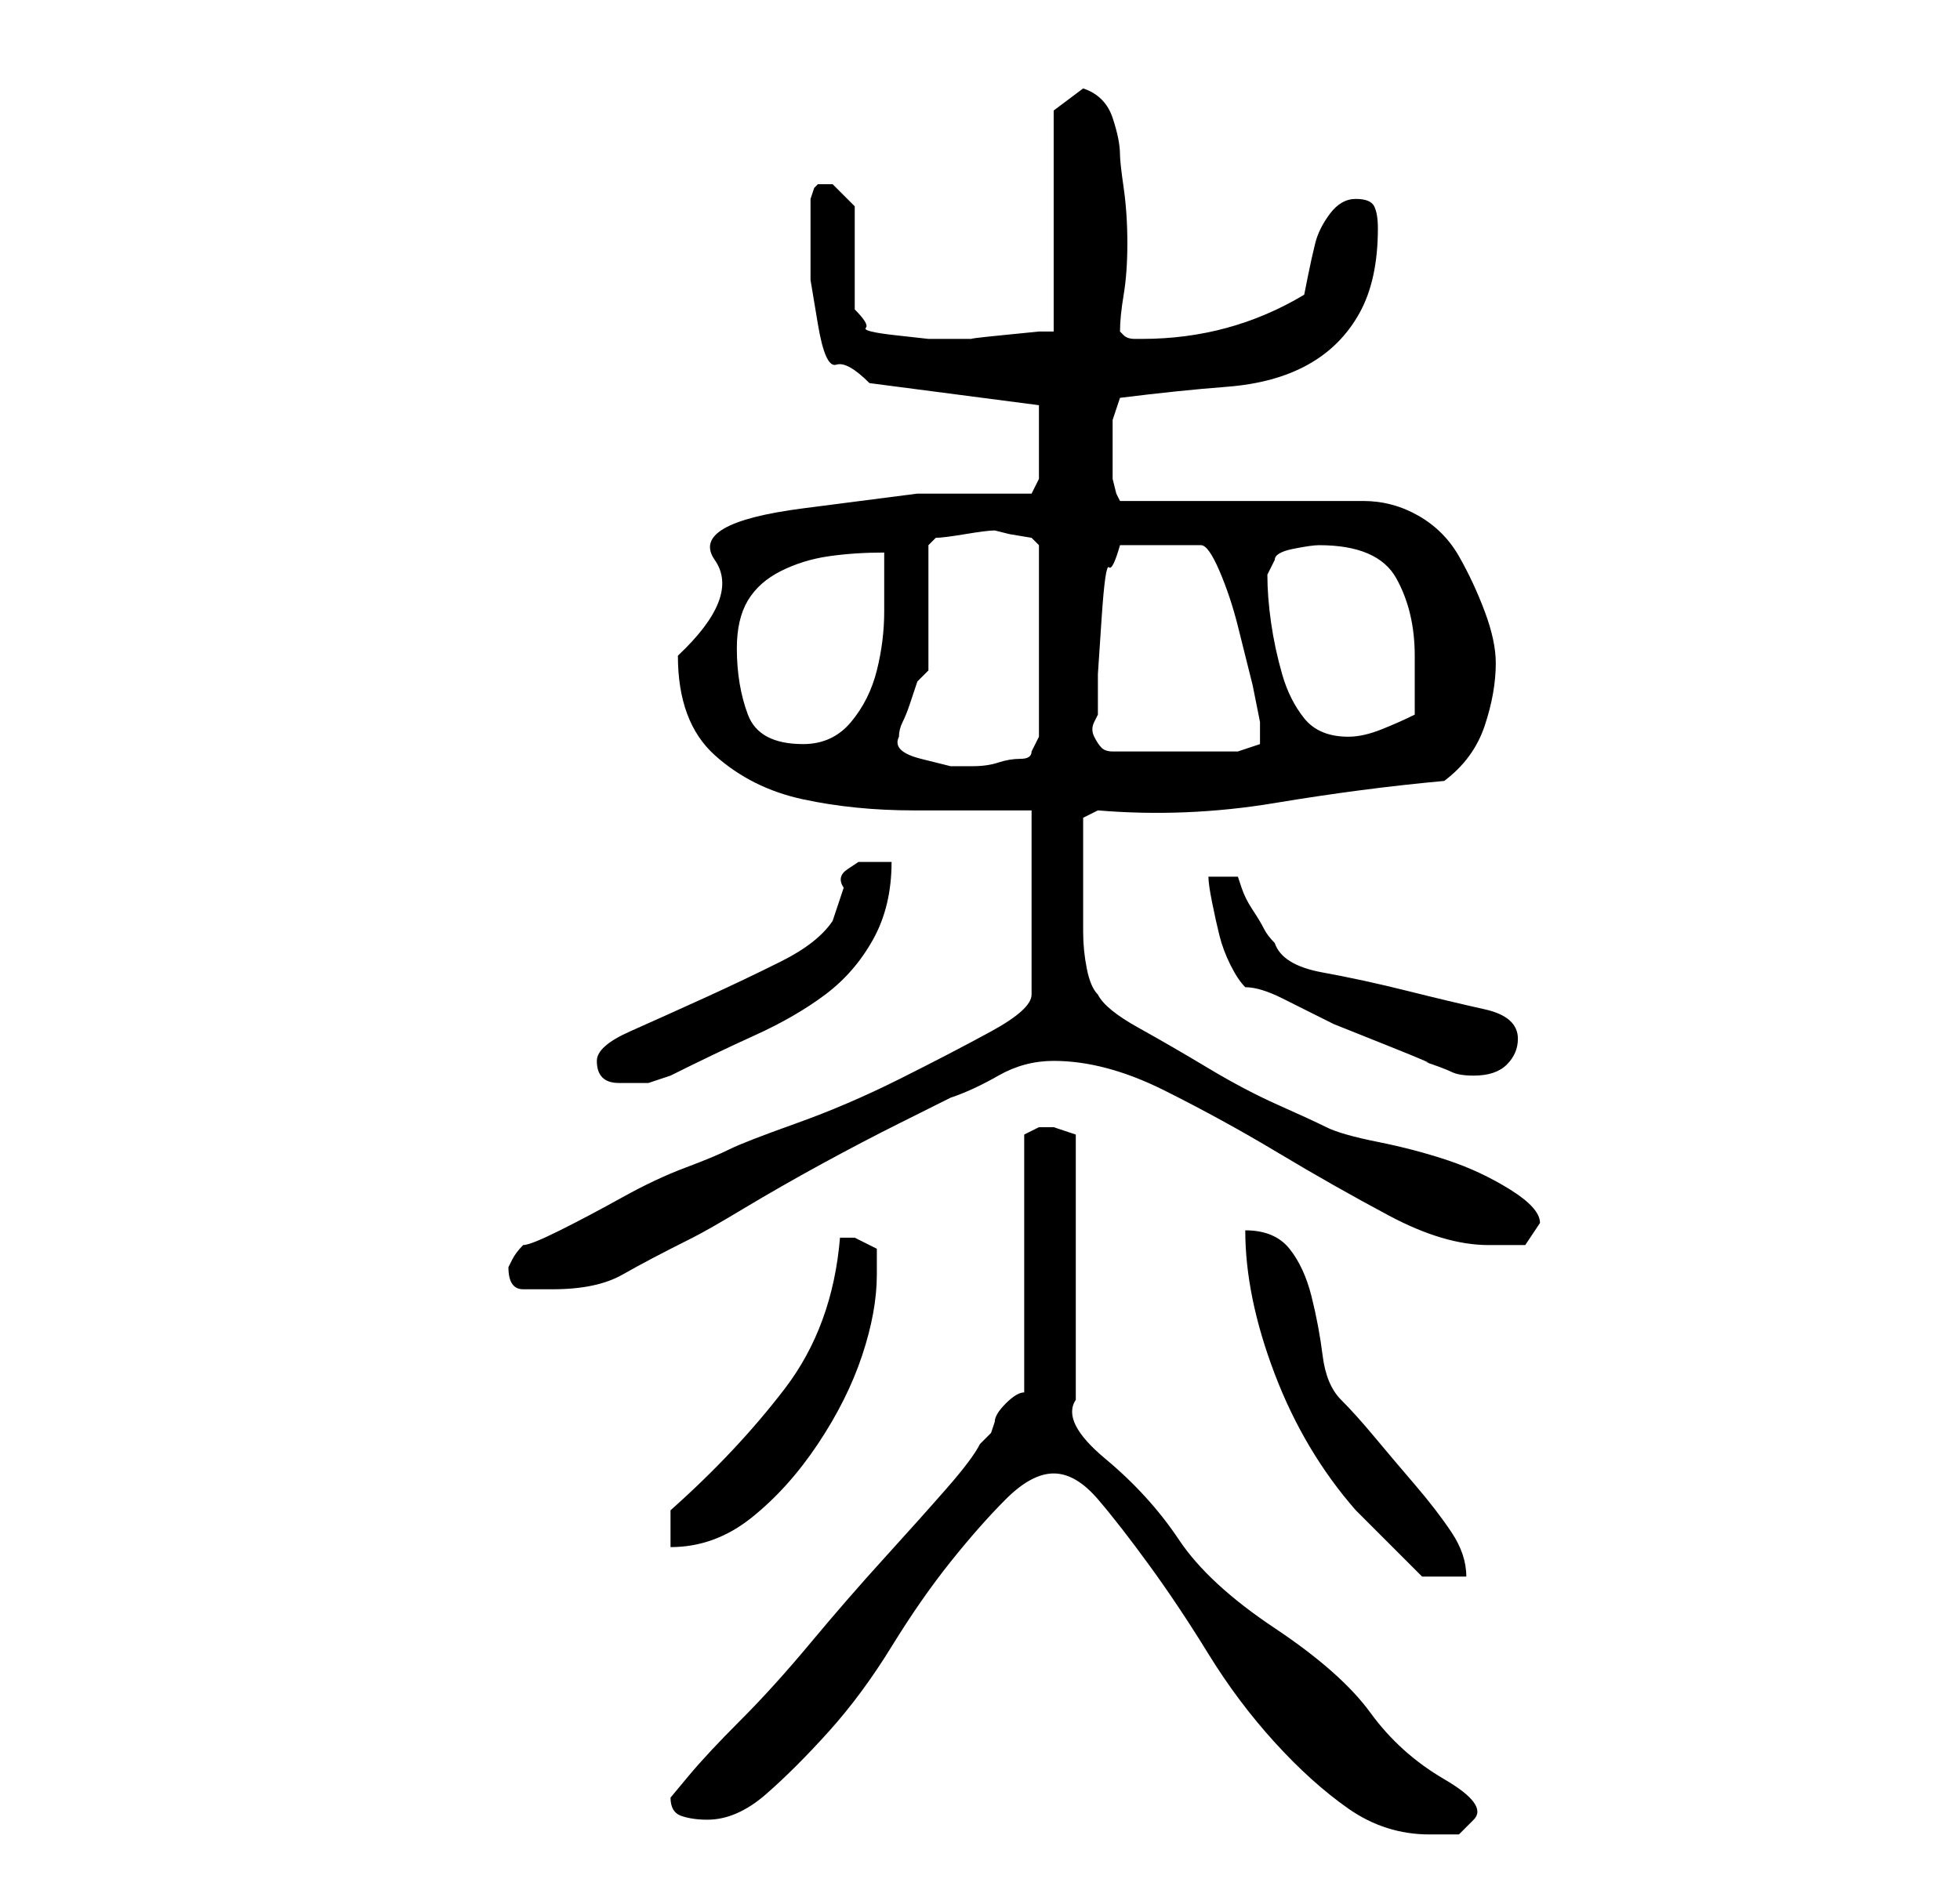 <?xml version="1.0" standalone="no"?>
<!DOCTYPE svg PUBLIC "-//W3C//DTD SVG 1.1//EN" "http://www.w3.org/Graphics/SVG/1.1/DTD/svg11.dtd" >
<svg xmlns="http://www.w3.org/2000/svg" xmlns:xlink="http://www.w3.org/1999/xlink" version="1.1" viewBox="-10 0 266 256">
   <path fill="currentColor"
d="M133 200q3 0 6 3.5t7 9t8 12t9 12t10 9t11 3.5h4t2 -2t-4 -5.5t-10 -9t-13 -11.5t-13 -12t-10 -11t-4 -8v-36l-1.5 -0.5l-1.5 -0.5h-0.5h-0.5h-0.5h-0.5l-1 0.5l-1 0.5v35q-1 0 -2.5 1.5t-1.5 2.5l-0.5 1.5t-1.5 1.5q-1 2 -4.5 6t-8.5 9.5t-10 11.5t-9.5 10.5t-7 7.5
l-2.5 3q0 2 1.5 2.5t3.5 0.5q4 0 8 -3.5t8.5 -8.5t8.5 -11.5t8 -11.5t7.5 -8.5t6.5 -3.5zM159 167q0 9 4 19.5t11 18.5l2.5 2.5l3 3l2.5 2.5l1 1h6q0 -3 -2 -6t-5 -6.5t-5.5 -6.5t-4.5 -5t-2.5 -6t-1.5 -8t-3 -6.5t-6 -2.5zM81 205v5q6 0 11 -4t9 -10t6 -12t2 -11v-3.5
t-3 -1.5h-2q-1 12 -7.5 20.5t-15.5 16.5zM59 172q0 3 2 3h4q6 0 9.5 -2t9.5 -5q2 -1 7 -4t10.5 -6t10.5 -5.5l7 -3.5q3 -1 6.5 -3t7.5 -2q7 0 15 4t15.5 8.5t15 8.5t13.5 4h5t2 -3q0 -2 -4 -4.5t-8.5 -4t-9.5 -2.5t-7 -2t-6.5 -3t-9.5 -5t-9.5 -5.5t-5.5 -4.5
q-1 -1 -1.5 -3.5t-0.5 -5v-4.5v-3v-4v-4l2 -1q12 1 24 -1t23 -3q4 -3 5.5 -7.5t1.5 -8.5q0 -3 -1.5 -7t-3.5 -7.5t-5.5 -5.5t-7.5 -2h-33l-0.5 -1t-0.5 -2v-4v-4t1 -3q8 -1 14.5 -1.5t11 -3t7 -7t2.5 -11.5q0 -2 -0.5 -3t-2.5 -1t-3.5 2t-2 4t-1 4.5l-0.5 2.5
q-5 3 -10.5 4.5t-11.5 1.5h-1v0q-1 0 -1.5 -0.5l-0.5 -0.5q0 -2 0.5 -5t0.5 -7t-0.5 -7.5t-0.5 -4.5q0 -2 -1 -5t-4 -4l-4 3v30h-2t-5 0.5t-4 0.5h-1h-2h-3t-4.5 -0.5t-4 -1t-1.5 -2.5v-14l-1 -1l-2 -2h-1h-0.5h-0.5l-0.5 0.5t-0.5 1.5v6v5t1 6t2.5 5.5t4.5 2.5l23 3v10
l-1 2h-15.5t-15.5 2t-12 7t-5 13q0 9 5 13.5t12 6t15 1.5h16v25q0 2 -5.5 5t-12.5 6.5t-14 6t-9 3.5t-6 2.5t-8.5 4t-8.5 4.5t-5 2q-1 1 -1.5 2zM71 144q0 3 3 3h4t3 -1q6 -3 11.5 -5.5t9.5 -5.5t6.5 -7.5t2.5 -10.5h-4.5t-1.5 1t-0.5 2.5l-1.5 4.5q-2 3 -7 5.5t-10.5 5
t-10 4.5t-4.5 4zM159 134q2 0 5 1.5l7 3.5t7.5 3t4.5 2q3 1 4 1.5t3 0.5q3 0 4.5 -1.5t1.5 -3.5q0 -3 -4.5 -4t-10.5 -2.5t-11.5 -2.5t-6.5 -4q-1 -1 -1.5 -2t-1.5 -2.5t-1.5 -3l-0.5 -1.5h-4q0 1 0.5 3.5t1 4.5t1.5 4t2 3zM112 100v0q0 -1 0.5 -2t1 -2.5l1 -3t1.5 -1.5
v-3.5v-4.5v-5.5v-3.5l0.5 -0.5l0.5 -0.5q1 0 4 -0.5t4 -0.5l2 0.5t3 0.5l0.5 0.5l0.5 0.5v26l-1 2q0 1 -1.5 1t-3 0.5t-3.5 0.5h-3t-4 -1t-3 -3zM139 97v-5.5t0.5 -7.5t1 -7t1.5 -3h11q1 0 2.5 3.5t2.5 7.5l2 8t1 5v3t-3 1h-17q-1 0 -1.5 -0.5t-1 -1.5t0 -2zM90 88
q0 -4 1.5 -6.5t4.5 -4t6.5 -2t7.5 -0.5v8q0 4 -1 8t-3.5 7t-6.5 3q-6 0 -7.5 -4t-1.5 -9zM162 78l0.5 -1l0.5 -1q0 -1 2.5 -1.5t3.5 -0.5q8 0 10.5 4.5t2.5 10.5v4v4q-2 1 -4.5 2t-4.5 1q-4 0 -6 -2.5t-3 -6t-1.5 -7t-0.5 -6.5z" />
</svg>
